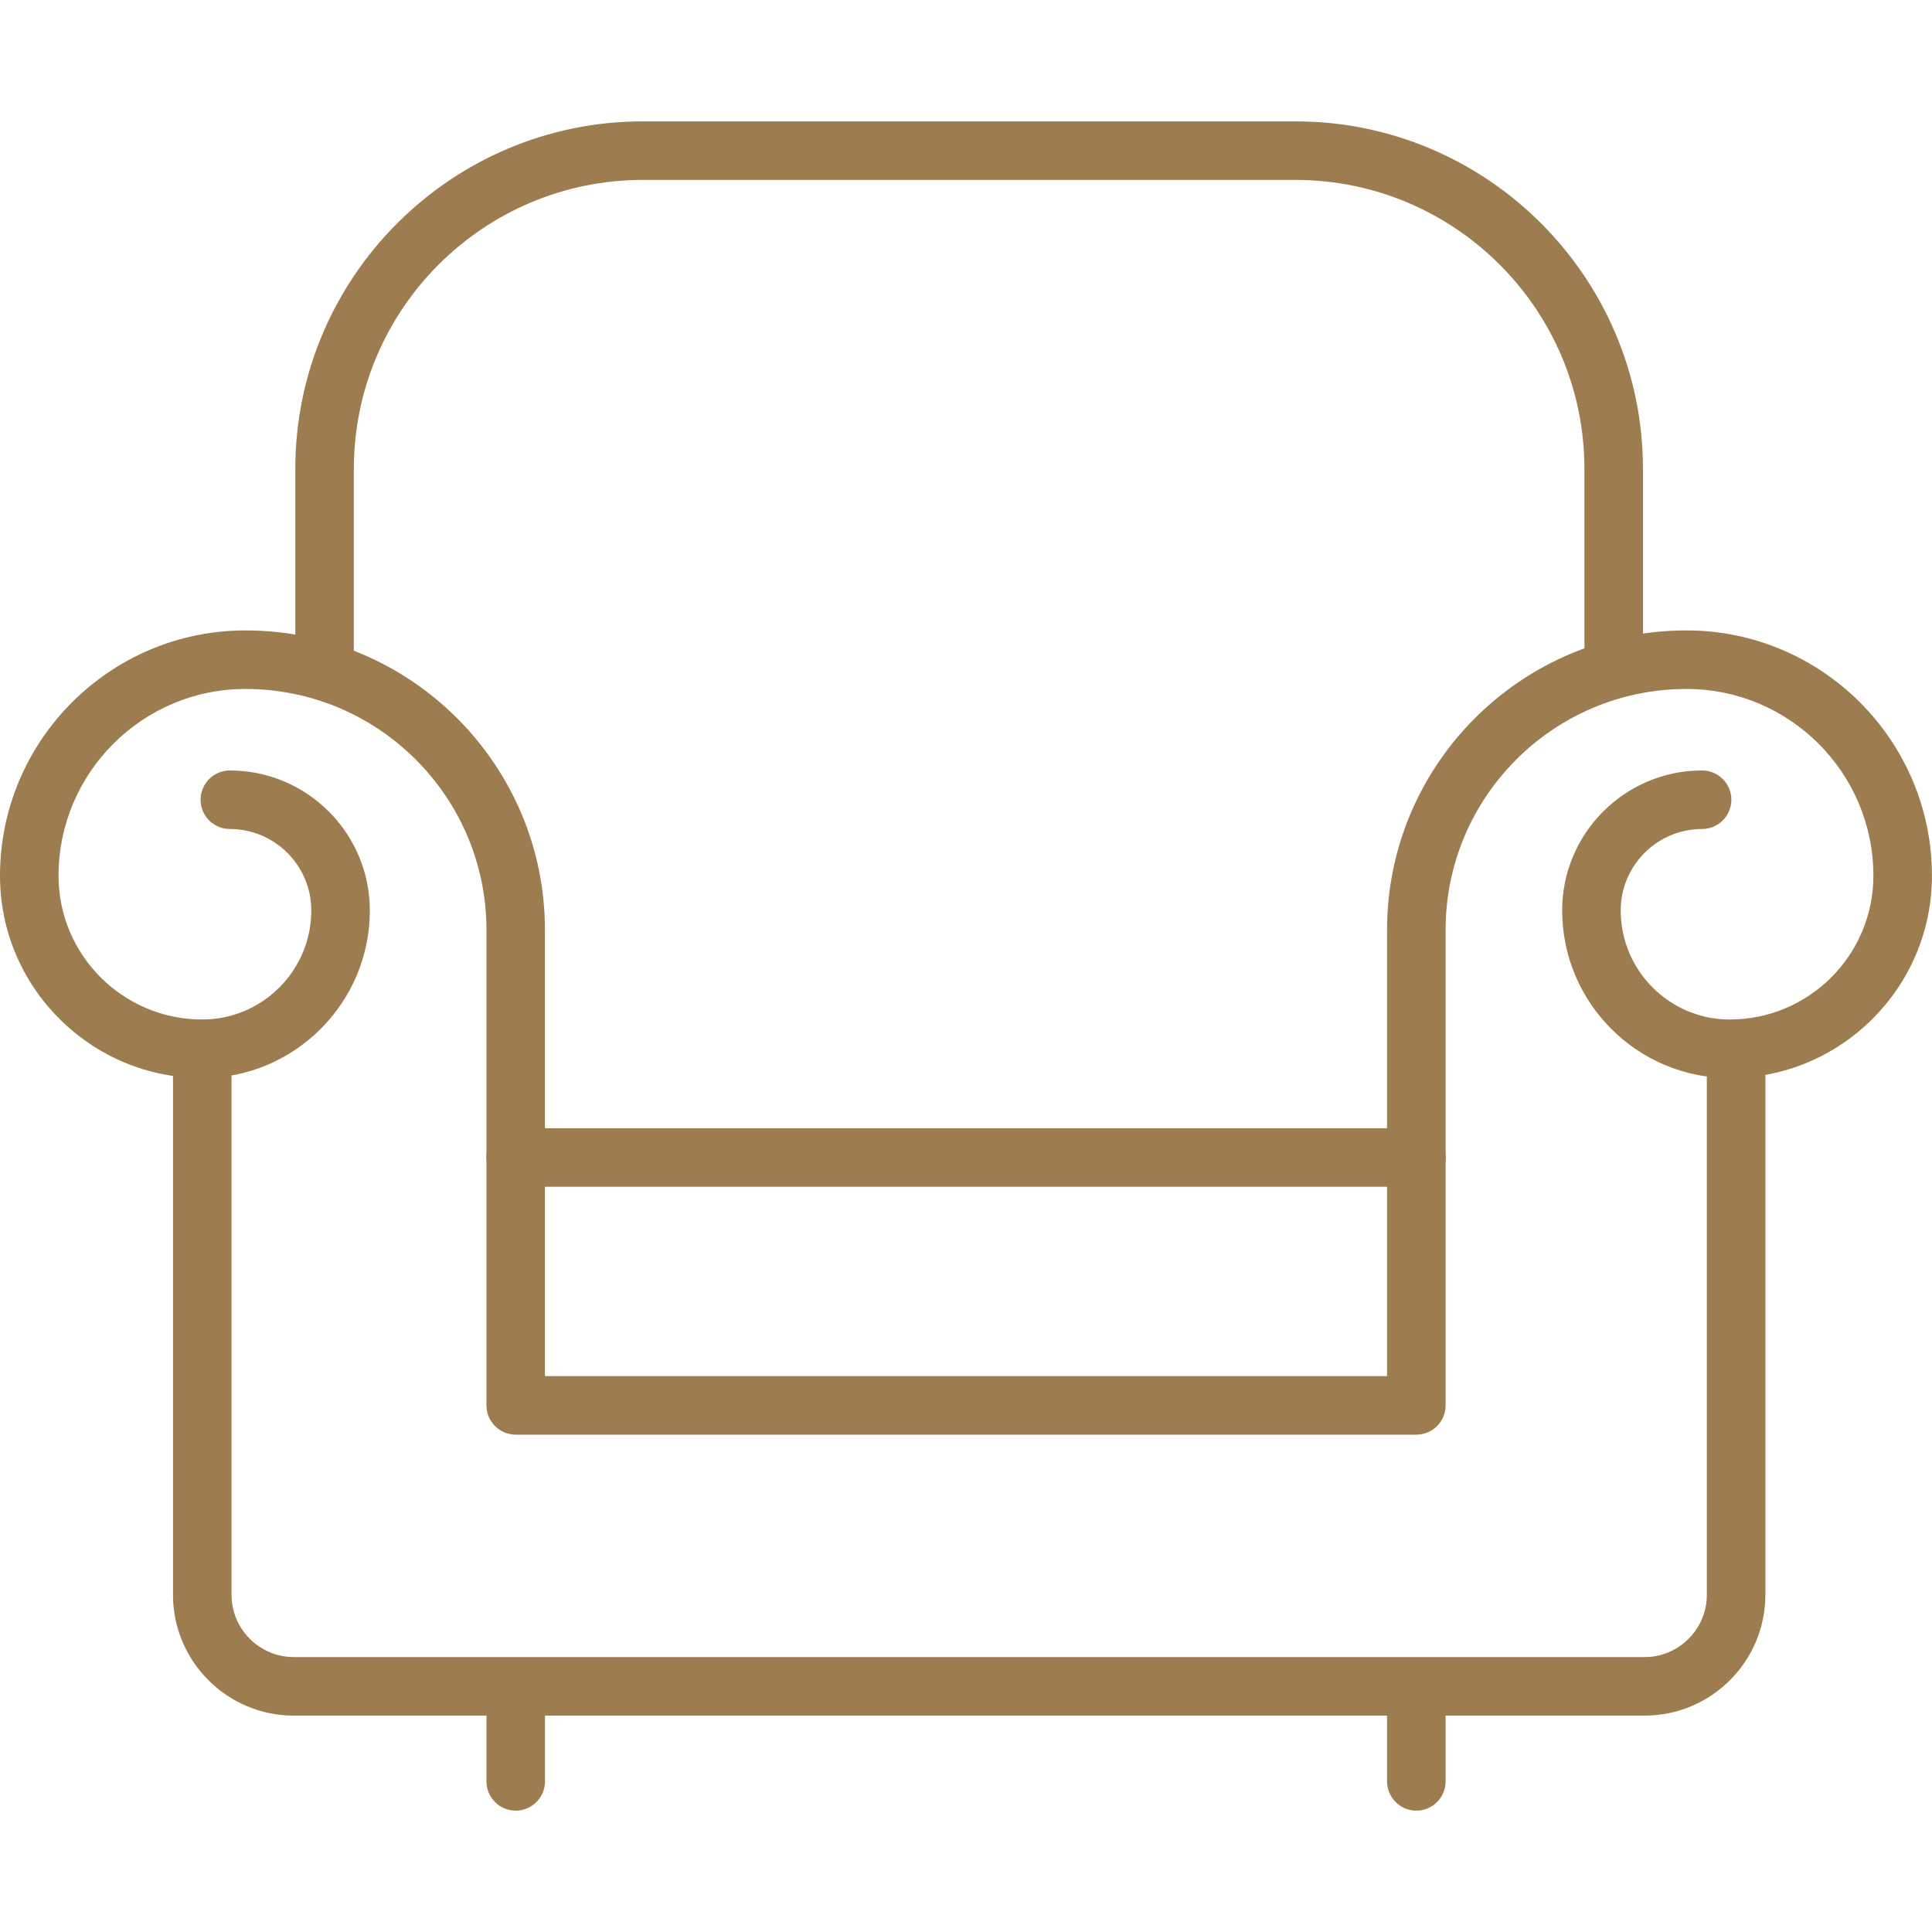 <?xml version="1.0" encoding="UTF-8" standalone="no"?><!DOCTYPE svg PUBLIC "-//W3C//DTD SVG 1.1//EN" "http://www.w3.org/Graphics/SVG/1.1/DTD/svg11.dtd"><svg width="100%" height="100%" viewBox="0 0 33 33" version="1.1" xmlns="http://www.w3.org/2000/svg" xmlns:xlink="http://www.w3.org/1999/xlink" xml:space="preserve" xmlns:serif="http://www.serif.com/" style="fill-rule:evenodd;clip-rule:evenodd;stroke-linejoin:round;stroke-miterlimit:1.414;"><g><path d="M24.192,24.505l-15.383,0c-0.276,0 -0.5,-0.224 -0.5,-0.5l0,-8.122c0,-2.27 -1.847,-4.115 -4.116,-4.115c-1.761,0 -3.193,1.431 -3.193,3.192c0,1.354 1.101,2.454 2.454,2.454c1.027,0 1.863,-0.836 1.863,-1.863c0,-0.767 -0.624,-1.391 -1.391,-1.391c-0.276,0 -0.5,-0.224 -0.5,-0.5c0,-0.276 0.224,-0.5 0.5,-0.5c1.318,0 2.391,1.072 2.391,2.391c0,1.579 -1.284,2.863 -2.863,2.863c-1.904,0 -3.454,-1.55 -3.454,-3.454c0,-2.312 1.881,-4.192 4.192,-4.192c2.821,0 5.116,2.295 5.116,5.115l0,7.622l14.384,0l0,-7.622c0,-2.82 2.295,-5.115 5.115,-5.115c2.312,0 4.192,1.881 4.192,4.192c0,1.904 -1.55,3.454 -3.454,3.454c-1.578,0 -2.862,-1.284 -2.862,-2.863c0,-1.318 1.072,-2.391 2.39,-2.391c0.276,0 0.5,0.224 0.5,0.5c0,0.276 -0.224,0.5 -0.5,0.5c-0.767,0 -1.39,0.624 -1.39,1.391c0,1.027 0.835,1.863 1.862,1.863c1.354,0 2.454,-1.101 2.454,-2.454c0,-1.761 -1.432,-3.192 -3.192,-3.192c-2.27,0 -4.115,1.846 -4.115,4.115l0,8.122c0,0.276 -0.223,0.5 -0.5,0.5Z" style="fill:#9d7d4f;fill-rule:nonzero;"/><path d="M28.091,29.304l-23.073,0c-1.138,0 -2.063,-0.926 -2.063,-2.063l0,-9.326c0,-0.276 0.224,-0.5 0.5,-0.5c0.276,0 0.5,0.224 0.5,0.5l0,9.326c0,0.586 0.478,1.063 1.063,1.063l23.073,0c0.586,0 1.063,-0.478 1.063,-1.063l0,-9.326c0,-0.276 0.224,-0.5 0.5,-0.5c0.276,0 0.5,0.224 0.5,0.5l0,9.326c0,1.137 -0.925,2.063 -2.063,2.063Z" style="fill:#9d7d4f;fill-rule:nonzero;"/><path d="M24.192,20.271l-15.383,0c-0.276,0 -0.5,-0.224 -0.5,-0.5c0,-0.276 0.224,-0.5 0.5,-0.5l15.384,0c0.276,0 0.5,0.224 0.5,0.5c0,0.276 -0.224,0.5 -0.501,0.5Z" style="fill:#9d7d4f;fill-rule:nonzero;"/><path d="M8.809,30.927c-0.276,0 -0.5,-0.224 -0.5,-0.5l0,-1.227c0,-0.276 0.224,-0.5 0.5,-0.5c0.276,0 0.5,0.224 0.5,0.5l0,1.227c0,0.276 -0.224,0.5 -0.5,0.5Z" style="fill:#9d7d4f;fill-rule:nonzero;"/><path d="M24.192,30.927c-0.276,0 -0.5,-0.224 -0.5,-0.5l0,-1.227c0,-0.276 0.224,-0.5 0.5,-0.5c0.276,0 0.5,0.224 0.5,0.5l0,1.227c0,0.276 -0.223,0.5 -0.5,0.5Z" style="fill:#9d7d4f;fill-rule:nonzero;"/><path d="M27.563,11.768c-0.276,0 -0.5,-0.224 -0.5,-0.5l0,-3.259c0,-2.722 -2.214,-4.936 -4.936,-4.936l-11.147,0c-2.722,0 -4.936,2.214 -4.936,4.936l0,3.259c0,0.276 -0.224,0.5 -0.5,0.5c-0.276,0 -0.5,-0.224 -0.5,-0.5l0,-3.259c0,-3.272 2.663,-5.936 5.936,-5.936l11.147,0c3.272,0 5.936,2.663 5.936,5.936l0,3.259c0,0.276 -0.223,0.5 -0.5,0.5Z" style="fill:#9d7d4f;fill-rule:nonzero;"/></g></svg>